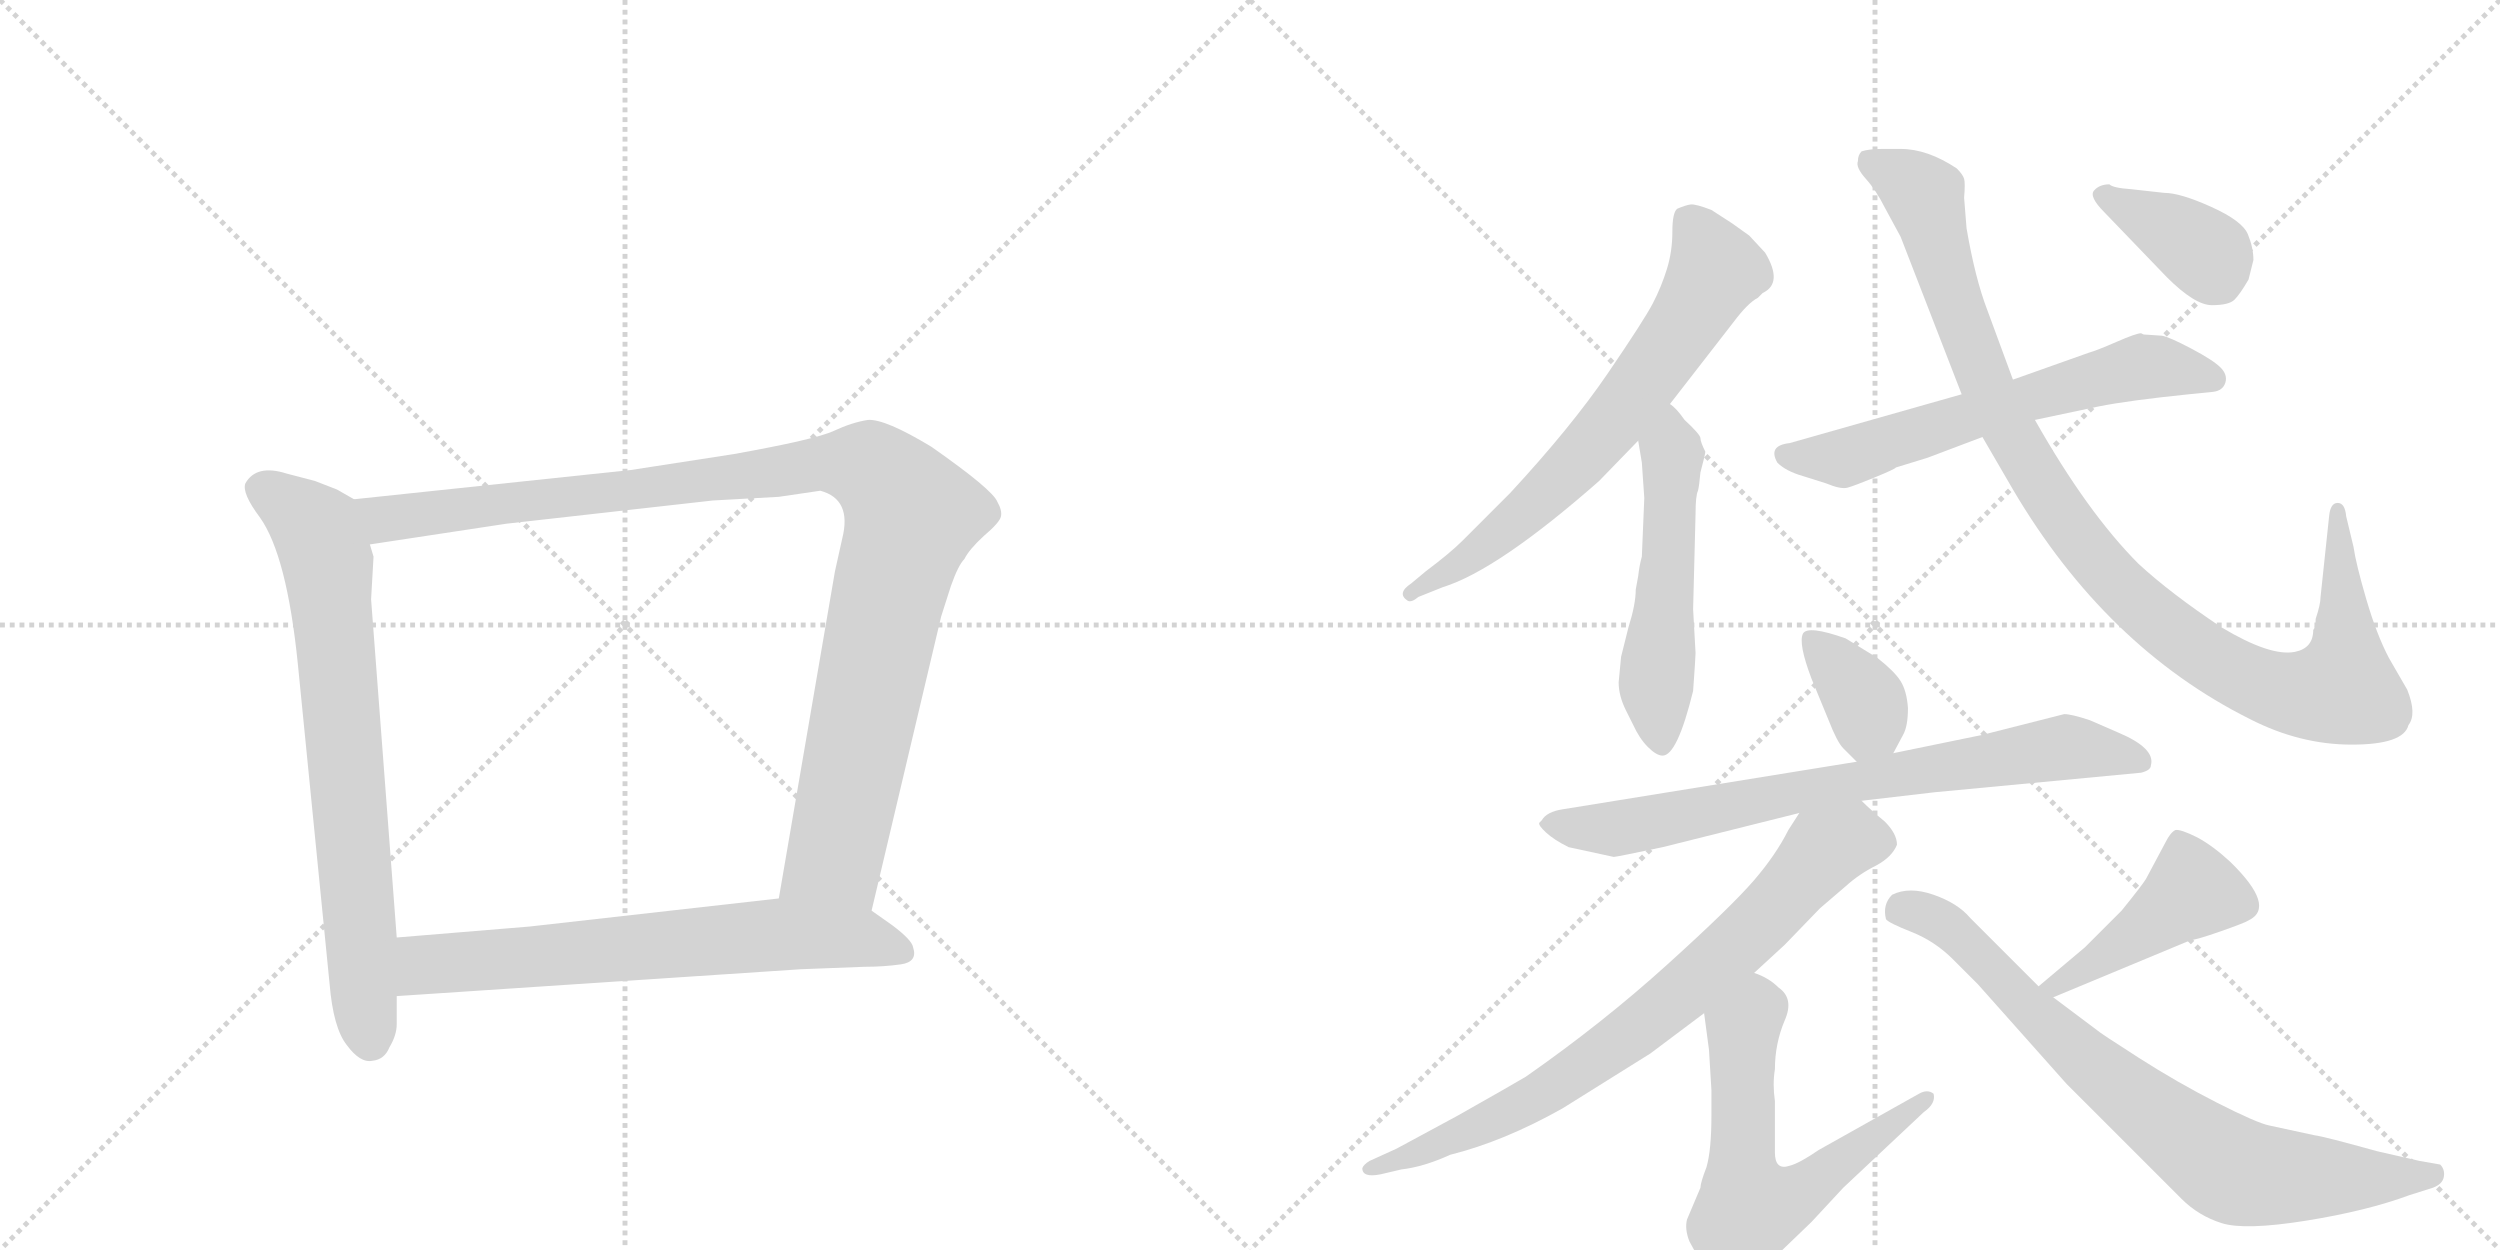 <svg version="1.1" viewBox="0 0 2048 1024" xmlns="http://www.w3.org/2000/svg">
  <g stroke="lightgray" stroke-dasharray="1,1" stroke-width="1" transform="scale(4, 4)">
    <line x1="0" y1="0" x2="256" y2="256"></line>
    <line x1="256" y1="0" x2="0" y2="256"></line>
    <line x1="128" y1="0" x2="128" y2="256"></line>
    <line x1="0" y1="128" x2="256" y2="128"></line>
    <line x1="256" y1="0" x2="512" y2="256"></line>
    <line x1="512" y1="0" x2="256" y2="256"></line>
    <line x1="384" y1="0" x2="384" y2="256"></line>
    <line x1="256" y1="128" x2="512" y2="128"></line>
  </g>
<g transform="scale(1, -1) translate(0, -850)">
   <style type="text/css">
    @keyframes keyframes0 {
      from {
       stroke: black;
       stroke-dashoffset: 735;
       stroke-width: 128;
       }
       71% {
       animation-timing-function: step-end;
       stroke: black;
       stroke-dashoffset: 0;
       stroke-width: 128;
       }
       to {
       stroke: black;
       stroke-width: 1024;
       }
       }
       #make-me-a-hanzi-animation-0 {
         animation: keyframes0 0.848s both;
         animation-delay: 0s;
         animation-timing-function: linear;
       }
    @keyframes keyframes1 {
      from {
       stroke: black;
       stroke-dashoffset: 1062;
       stroke-width: 128;
       }
       78% {
       animation-timing-function: step-end;
       stroke: black;
       stroke-dashoffset: 0;
       stroke-width: 128;
       }
       to {
       stroke: black;
       stroke-width: 1024;
       }
       }
       #make-me-a-hanzi-animation-1 {
         animation: keyframes1 1.114s both;
         animation-delay: 0.848s;
         animation-timing-function: linear;
       }
    @keyframes keyframes2 {
      from {
       stroke: black;
       stroke-dashoffset: 674;
       stroke-width: 128;
       }
       69% {
       animation-timing-function: step-end;
       stroke: black;
       stroke-dashoffset: 0;
       stroke-width: 128;
       }
       to {
       stroke: black;
       stroke-width: 1024;
       }
       }
       #make-me-a-hanzi-animation-2 {
         animation: keyframes2 0.799s both;
         animation-delay: 1.962s;
         animation-timing-function: linear;
       }
    @keyframes keyframes3 {
      from {
       stroke: black;
       stroke-dashoffset: 671;
       stroke-width: 128;
       }
       69% {
       animation-timing-function: step-end;
       stroke: black;
       stroke-dashoffset: 0;
       stroke-width: 128;
       }
       to {
       stroke: black;
       stroke-width: 1024;
       }
       }
       #make-me-a-hanzi-animation-3 {
         animation: keyframes3 0.796s both;
         animation-delay: 2.761s;
         animation-timing-function: linear;
       }
    @keyframes keyframes4 {
      from {
       stroke: black;
       stroke-dashoffset: 527;
       stroke-width: 128;
       }
       63% {
       animation-timing-function: step-end;
       stroke: black;
       stroke-dashoffset: 0;
       stroke-width: 128;
       }
       to {
       stroke: black;
       stroke-width: 1024;
       }
       }
       #make-me-a-hanzi-animation-4 {
         animation: keyframes4 0.679s both;
         animation-delay: 3.557s;
         animation-timing-function: linear;
       }
    @keyframes keyframes5 {
      from {
       stroke: black;
       stroke-dashoffset: 617;
       stroke-width: 128;
       }
       67% {
       animation-timing-function: step-end;
       stroke: black;
       stroke-dashoffset: 0;
       stroke-width: 128;
       }
       to {
       stroke: black;
       stroke-width: 1024;
       }
       }
       #make-me-a-hanzi-animation-5 {
         animation: keyframes5 0.752s both;
         animation-delay: 4.236s;
         animation-timing-function: linear;
       }
    @keyframes keyframes6 {
      from {
       stroke: black;
       stroke-dashoffset: 1027;
       stroke-width: 128;
       }
       77% {
       animation-timing-function: step-end;
       stroke: black;
       stroke-dashoffset: 0;
       stroke-width: 128;
       }
       to {
       stroke: black;
       stroke-width: 1024;
       }
       }
       #make-me-a-hanzi-animation-6 {
         animation: keyframes6 1.086s both;
         animation-delay: 4.988s;
         animation-timing-function: linear;
       }
    @keyframes keyframes7 {
      from {
       stroke: black;
       stroke-dashoffset: 378;
       stroke-width: 128;
       }
       55% {
       animation-timing-function: step-end;
       stroke: black;
       stroke-dashoffset: 0;
       stroke-width: 128;
       }
       to {
       stroke: black;
       stroke-width: 1024;
       }
       }
       #make-me-a-hanzi-animation-7 {
         animation: keyframes7 0.558s both;
         animation-delay: 6.074s;
         animation-timing-function: linear;
       }
    @keyframes keyframes8 {
      from {
       stroke: black;
       stroke-dashoffset: 358;
       stroke-width: 128;
       }
       54% {
       animation-timing-function: step-end;
       stroke: black;
       stroke-dashoffset: 0;
       stroke-width: 128;
       }
       to {
       stroke: black;
       stroke-width: 1024;
       }
       }
       #make-me-a-hanzi-animation-8 {
         animation: keyframes8 0.541s both;
         animation-delay: 6.631s;
         animation-timing-function: linear;
       }
    @keyframes keyframes9 {
      from {
       stroke: black;
       stroke-dashoffset: 750;
       stroke-width: 128;
       }
       71% {
       animation-timing-function: step-end;
       stroke: black;
       stroke-dashoffset: 0;
       stroke-width: 128;
       }
       to {
       stroke: black;
       stroke-width: 1024;
       }
       }
       #make-me-a-hanzi-animation-9 {
         animation: keyframes9 0.86s both;
         animation-delay: 7.173s;
         animation-timing-function: linear;
       }
    @keyframes keyframes10 {
      from {
       stroke: black;
       stroke-dashoffset: 765;
       stroke-width: 128;
       }
       71% {
       animation-timing-function: step-end;
       stroke: black;
       stroke-dashoffset: 0;
       stroke-width: 128;
       }
       to {
       stroke: black;
       stroke-width: 1024;
       }
       }
       #make-me-a-hanzi-animation-10 {
         animation: keyframes10 0.873s both;
         animation-delay: 8.033s;
         animation-timing-function: linear;
       }
    @keyframes keyframes11 {
      from {
       stroke: black;
       stroke-dashoffset: 614;
       stroke-width: 128;
       }
       67% {
       animation-timing-function: step-end;
       stroke: black;
       stroke-dashoffset: 0;
       stroke-width: 128;
       }
       to {
       stroke: black;
       stroke-width: 1024;
       }
       }
       #make-me-a-hanzi-animation-11 {
         animation: keyframes11 0.75s both;
         animation-delay: 8.906s;
         animation-timing-function: linear;
       }
    @keyframes keyframes12 {
      from {
       stroke: black;
       stroke-dashoffset: 441;
       stroke-width: 128;
       }
       59% {
       animation-timing-function: step-end;
       stroke: black;
       stroke-dashoffset: 0;
       stroke-width: 128;
       }
       to {
       stroke: black;
       stroke-width: 1024;
       }
       }
       #make-me-a-hanzi-animation-12 {
         animation: keyframes12 0.609s both;
         animation-delay: 9.655s;
         animation-timing-function: linear;
       }
    @keyframes keyframes13 {
      from {
       stroke: black;
       stroke-dashoffset: 774;
       stroke-width: 128;
       }
       72% {
       animation-timing-function: step-end;
       stroke: black;
       stroke-dashoffset: 0;
       stroke-width: 128;
       }
       to {
       stroke: black;
       stroke-width: 1024;
       }
       }
       #make-me-a-hanzi-animation-13 {
         animation: keyframes13 0.88s both;
         animation-delay: 10.264s;
         animation-timing-function: linear;
       }
</style>
<path d="M 290 441 L 276 449 L 258 456 L 235 462 Q 210 470 201 454 Q 198 446 213 426 Q 235 395 244 306 L 270 44 Q 273 8 284 -6 Q 295 -21 305 -19 Q 315 -18 319 -8 Q 325 2 325 11 L 325 34 L 325 82 L 304 359 L 306 394 L 303 404 C 298 434 298 437 290 441 Z" fill="lightgray"></path> 
<path d="M 714 104 L 771 345 L 779 370 Q 785 387 790 392 Q 794 400 806 411 Q 819 422 820 427 Q 821 432 817 439 Q 813 449 763 484 Q 725 507 711 506 Q 698 504 683 497 Q 668 490 601 478 L 517 465 L 290 441 C 260 438 273 399 303 404 L 415 421 L 584 440 L 638 443 L 672 448 Q 698 441 690 409 L 684 382 L 638 114 C 633 84 707 75 714 104 Z" fill="lightgray"></path> 
<path d="M 656 56 L 708 58 Q 724 58 738 60 Q 752 62 748 74 Q 747 80 731 92 L 714 104 L 638 114 L 434 91 L 325 82 C 295 80 295 32 325 34 L 656 56 Z" fill="lightgray"></path> 
<path d="M 1368 519 L 1420 586 Q 1432 602 1440 606 L 1444 610 Q 1461 618 1446 643 L 1433 657 L 1419 667 L 1402 678 Q 1389 683 1385 682.5 Q 1381 682 1374 679 Q 1370 676 1370 660 Q 1370 644 1365.5 629.5 Q 1361 615 1354 601.5 Q 1347 588 1317 544 Q 1287 500 1237 446 L 1198 407 Q 1188 397 1168 382 L 1156 372 Q 1144 364 1153 358 Q 1156 356 1162 361 L 1182 369 Q 1227 383 1310 456 L 1342 489 L 1368 519 Z" fill="lightgray"></path> 
<path d="M 1340 367 Q 1340 355 1334 336 L 1328 312 L 1326 291 Q 1326 280 1332 268 L 1338 256 Q 1343 245 1350 238 Q 1357 231 1362 231 Q 1374 231 1387 284 Q 1389 312 1389 315 L 1387 351 L 1389 429 Q 1389 444 1391 448 Q 1392 452 1393 463 Q 1397 478 1397 480 Q 1393 488 1393 491 Q 1393 494 1380 506 Q 1373 516 1368 519 C 1346 539 1337 519 1342 489 L 1345 471 Q 1347 443 1347 442 L 1345 394 Q 1343 387 1342 378 L 1340 367 Z" fill="lightgray"></path> 
<path d="M 1667 506 L 1719 517 Q 1744 522 1793 527 L 1813 529 Q 1821 530 1823 536.5 Q 1825 543 1819 549 Q 1813 555 1795 564.5 Q 1777 574 1771 575 L 1756 576 L 1754 577 Q 1750 577 1734 570 Q 1718 563 1711 561 L 1649 539 L 1607 527 L 1466 487 Q 1448 485 1456 471 Q 1463 464 1477 460 L 1496 454 Q 1508 449 1513.5 450.5 Q 1519 452 1536 459 Q 1553 466 1553 467 L 1579 475 L 1624 492 L 1667 506 Z" fill="lightgray"></path> 
<path d="M 1897 343 Q 1897 336 1895 334 Q 1895 319 1880 316 Q 1860 312 1820 336 Q 1778 364 1752 388 Q 1710 430 1667 506 L 1649 539 L 1628 596 Q 1618 622 1611 663 L 1609 688 Q 1610 700 1609 703.5 Q 1608 707 1603 712 Q 1579 728 1557 728 L 1542 728 Q 1531 728 1525 726 Q 1522 723 1522 718 Q 1520 713 1528.5 703.5 Q 1537 694 1544 680 L 1557 656 L 1607 527 L 1624 492 L 1649 449 Q 1725 320 1843 261 Q 1884 240 1926.5 240 Q 1969 240 1973 256 Q 1980 265 1972 285 L 1957 311 Q 1947 330 1938.5 359 Q 1930 388 1928 402 L 1922 427 Q 1921 438 1915 438 Q 1909 438 1908 427 L 1901 361 Q 1901 355 1897 343 Z" fill="lightgray"></path> 
<path d="M 1846 637 Q 1846 647 1841.5 658 Q 1837 669 1811.5 680.5 Q 1786 692 1773 692 L 1746 695 Q 1731 696 1728 699 Q 1720 699 1715.5 694 Q 1711 689 1724 676 L 1775 623 Q 1798 600 1812 600 Q 1826 600 1830.5 604.5 Q 1835 609 1842 621 L 1846 637 Z" fill="lightgray"></path> 
<path d="M 1551 233 L 1559 248 Q 1563 255 1563 270 Q 1562 284 1557 292 Q 1552 300 1538 311 L 1512 327 Q 1481 338 1477 331 Q 1473 323 1484 294 L 1498 260 Q 1505 242 1510 237 L 1521 226 C 1538 209 1538 209 1551 233 Z" fill="lightgray"></path> 
<path d="M 1322 148 Q 1324 148 1362 156 L 1474 184 L 1525 194 L 1585 201 L 1754 217 Q 1762 219 1762 223 Q 1766 237 1735 250 L 1712 260 Q 1697 265 1691 265 L 1624 248 L 1551 233 L 1521 226 L 1280 187 Q 1267 185 1263 178 L 1261 176 Q 1260 174 1266.5 168 Q 1273 162 1285 156 L 1322 148 Z" fill="lightgray"></path> 
<path d="M 1474 184 L 1465 170 Q 1455 150 1437 129 Q 1418 107 1366 60 Q 1313 12 1250 -32 Q 1240 -38 1194 -64 L 1144 -91 L 1122 -101 Q 1117 -104 1116 -107 Q 1116 -115 1131 -112 L 1148 -108 Q 1166 -106 1188 -96 Q 1232 -85 1280 -58 L 1352 -13 L 1396 20 L 1437 53 L 1462 76 L 1491 106 L 1512 124 Q 1523 134 1537 141 Q 1550 148 1554 158 Q 1554 167 1544 177 Q 1533 186 1525 194 C 1503 215 1490 209 1474 184 Z" fill="lightgray"></path> 
<path d="M 1396 20 L 1400 -10 Q 1402 -42 1402 -43 L 1402 -64 Q 1402 -92 1398 -106 Q 1393 -119 1393 -123 L 1382 -149 Q 1380 -157 1384 -167 L 1396 -189 Q 1410 -216 1421 -213 Q 1425 -212 1433 -206 L 1458 -176 L 1484 -151 L 1510 -123 L 1576 -61 Q 1586 -54 1584 -46 Q 1579 -42 1572 -46 L 1490 -92 Q 1474 -103 1466 -105 Q 1454 -109 1454 -94 L 1454 -52 Q 1452 -38 1454 -26 Q 1454 -5 1462 14 Q 1470 32 1457 41 Q 1449 49 1437 53 C 1410 66 1392 50 1396 20 Z" fill="lightgray"></path> 
<path d="M 1682 33 L 1795 80 Q 1799 80 1819 87 Q 1839 94 1842 96 Q 1865 107 1827 144 Q 1813 157 1800 164 Q 1786 171 1782 170 Q 1778 168 1774 160 L 1758 130 Q 1755 125 1738 104 L 1708 74 L 1670 42 C 1647 23 1654 21 1682 33 Z" fill="lightgray"></path> 
<path d="M 1670 42 L 1614 98 Q 1604 110 1584 117 Q 1564 124 1550 117 Q 1542 109 1545 97 Q 1547 94 1566 86.5 Q 1585 79 1600 64 L 1620 44 L 1693 -38 L 1787 -132 Q 1801 -146 1820 -152 Q 1839 -158 1889 -150 Q 1939 -142 1974 -129 L 1993 -123 Q 2001 -120 2002 -114 Q 2003 -108 1999 -104 L 1982 -101 L 1947 -93 Q 1904 -81 1896 -80 L 1859 -72 Q 1849 -70 1816.5 -53.5 Q 1784 -37 1752 -16.5 Q 1720 4 1718 6 L 1682 33 L 1670 42 Z" fill="lightgray"></path> 
      <clipPath id="make-me-a-hanzi-clip-0">
      <path d="M 290 441 L 276 449 L 258 456 L 235 462 Q 210 470 201 454 Q 198 446 213 426 Q 235 395 244 306 L 270 44 Q 273 8 284 -6 Q 295 -21 305 -19 Q 315 -18 319 -8 Q 325 2 325 11 L 325 34 L 325 82 L 304 359 L 306 394 L 303 404 C 298 434 298 437 290 441 Z" fill="lightgray"></path>
      </clipPath>
      <path clip-path="url(#make-me-a-hanzi-clip-0)" d="M 213 450 L 259 416 L 268 389 L 304 -3 " fill="none" id="make-me-a-hanzi-animation-0" stroke-dasharray="607 1214" stroke-linecap="round"></path>

      <clipPath id="make-me-a-hanzi-clip-1">
      <path d="M 714 104 L 771 345 L 779 370 Q 785 387 790 392 Q 794 400 806 411 Q 819 422 820 427 Q 821 432 817 439 Q 813 449 763 484 Q 725 507 711 506 Q 698 504 683 497 Q 668 490 601 478 L 517 465 L 290 441 C 260 438 273 399 303 404 L 415 421 L 584 440 L 638 443 L 672 448 Q 698 441 690 409 L 684 382 L 638 114 C 633 84 707 75 714 104 Z" fill="lightgray"></path>
      </clipPath>
      <path clip-path="url(#make-me-a-hanzi-clip-1)" d="M 298 437 L 321 425 L 666 470 L 702 470 L 721 461 L 747 427 L 728 365 L 684 148 L 647 121 " fill="none" id="make-me-a-hanzi-animation-1" stroke-dasharray="934 1868" stroke-linecap="round"></path>

      <clipPath id="make-me-a-hanzi-clip-2">
      <path d="M 656 56 L 708 58 Q 724 58 738 60 Q 752 62 748 74 Q 747 80 731 92 L 714 104 L 638 114 L 434 91 L 325 82 C 295 80 295 32 325 34 L 656 56 Z" fill="lightgray"></path>
      </clipPath>
      <path clip-path="url(#make-me-a-hanzi-clip-2)" d="M 333 40 L 350 60 L 642 85 L 705 82 L 739 70 " fill="none" id="make-me-a-hanzi-animation-2" stroke-dasharray="546 1092" stroke-linecap="round"></path>

      <clipPath id="make-me-a-hanzi-clip-3">
      <path d="M 1368 519 L 1420 586 Q 1432 602 1440 606 L 1444 610 Q 1461 618 1446 643 L 1433 657 L 1419 667 L 1402 678 Q 1389 683 1385 682.5 Q 1381 682 1374 679 Q 1370 676 1370 660 Q 1370 644 1365.5 629.5 Q 1361 615 1354 601.5 Q 1347 588 1317 544 Q 1287 500 1237 446 L 1198 407 Q 1188 397 1168 382 L 1156 372 Q 1144 364 1153 358 Q 1156 356 1162 361 L 1182 369 Q 1227 383 1310 456 L 1342 489 L 1368 519 Z" fill="lightgray"></path>
      </clipPath>
      <path clip-path="url(#make-me-a-hanzi-clip-3)" d="M 1383 671 L 1405 628 L 1343 532 L 1246 427 L 1201 391 L 1156 365 " fill="none" id="make-me-a-hanzi-animation-3" stroke-dasharray="543 1086" stroke-linecap="round"></path>

      <clipPath id="make-me-a-hanzi-clip-4">
      <path d="M 1340 367 Q 1340 355 1334 336 L 1328 312 L 1326 291 Q 1326 280 1332 268 L 1338 256 Q 1343 245 1350 238 Q 1357 231 1362 231 Q 1374 231 1387 284 Q 1389 312 1389 315 L 1387 351 L 1389 429 Q 1389 444 1391 448 Q 1392 452 1393 463 Q 1397 478 1397 480 Q 1393 488 1393 491 Q 1393 494 1380 506 Q 1373 516 1368 519 C 1346 539 1337 519 1342 489 L 1345 471 Q 1347 443 1347 442 L 1345 394 Q 1343 387 1342 378 L 1340 367 Z" fill="lightgray"></path>
      </clipPath>
      <path clip-path="url(#make-me-a-hanzi-clip-4)" d="M 1366 512 L 1370 475 L 1357 289 L 1360 242 " fill="none" id="make-me-a-hanzi-animation-4" stroke-dasharray="399 798" stroke-linecap="round"></path>

      <clipPath id="make-me-a-hanzi-clip-5">
      <path d="M 1667 506 L 1719 517 Q 1744 522 1793 527 L 1813 529 Q 1821 530 1823 536.5 Q 1825 543 1819 549 Q 1813 555 1795 564.5 Q 1777 574 1771 575 L 1756 576 L 1754 577 Q 1750 577 1734 570 Q 1718 563 1711 561 L 1649 539 L 1607 527 L 1466 487 Q 1448 485 1456 471 Q 1463 464 1477 460 L 1496 454 Q 1508 449 1513.5 450.5 Q 1519 452 1536 459 Q 1553 466 1553 467 L 1579 475 L 1624 492 L 1667 506 Z" fill="lightgray"></path>
      </clipPath>
      <path clip-path="url(#make-me-a-hanzi-clip-5)" d="M 1463 478 L 1520 478 L 1754 549 L 1813 540 " fill="none" id="make-me-a-hanzi-animation-5" stroke-dasharray="489 978" stroke-linecap="round"></path>

      <clipPath id="make-me-a-hanzi-clip-6">
      <path d="M 1897 343 Q 1897 336 1895 334 Q 1895 319 1880 316 Q 1860 312 1820 336 Q 1778 364 1752 388 Q 1710 430 1667 506 L 1649 539 L 1628 596 Q 1618 622 1611 663 L 1609 688 Q 1610 700 1609 703.5 Q 1608 707 1603 712 Q 1579 728 1557 728 L 1542 728 Q 1531 728 1525 726 Q 1522 723 1522 718 Q 1520 713 1528.5 703.5 Q 1537 694 1544 680 L 1557 656 L 1607 527 L 1624 492 L 1649 449 Q 1725 320 1843 261 Q 1884 240 1926.5 240 Q 1969 240 1973 256 Q 1980 265 1972 285 L 1957 311 Q 1947 330 1938.5 359 Q 1930 388 1928 402 L 1922 427 Q 1921 438 1915 438 Q 1909 438 1908 427 L 1901 361 Q 1901 355 1897 343 Z" fill="lightgray"></path>
      </clipPath>
      <path clip-path="url(#make-me-a-hanzi-clip-6)" d="M 1530 720 L 1576 689 L 1629 530 L 1672 453 L 1722 386 L 1775 336 L 1823 303 L 1863 285 L 1887 281 L 1919 286 L 1915 430 " fill="none" id="make-me-a-hanzi-animation-6" stroke-dasharray="899 1798" stroke-linecap="round"></path>

      <clipPath id="make-me-a-hanzi-clip-7">
      <path d="M 1846 637 Q 1846 647 1841.5 658 Q 1837 669 1811.5 680.5 Q 1786 692 1773 692 L 1746 695 Q 1731 696 1728 699 Q 1720 699 1715.5 694 Q 1711 689 1724 676 L 1775 623 Q 1798 600 1812 600 Q 1826 600 1830.5 604.5 Q 1835 609 1842 621 L 1846 637 Z" fill="lightgray"></path>
      </clipPath>
      <path clip-path="url(#make-me-a-hanzi-clip-7)" d="M 1724 690 L 1803 646 L 1819 619 " fill="none" id="make-me-a-hanzi-animation-7" stroke-dasharray="250 500" stroke-linecap="round"></path>

      <clipPath id="make-me-a-hanzi-clip-8">
      <path d="M 1551 233 L 1559 248 Q 1563 255 1563 270 Q 1562 284 1557 292 Q 1552 300 1538 311 L 1512 327 Q 1481 338 1477 331 Q 1473 323 1484 294 L 1498 260 Q 1505 242 1510 237 L 1521 226 C 1538 209 1538 209 1551 233 Z" fill="lightgray"></path>
      </clipPath>
      <path clip-path="url(#make-me-a-hanzi-clip-8)" d="M 1483 326 L 1529 272 L 1525 241 " fill="none" id="make-me-a-hanzi-animation-8" stroke-dasharray="230 460" stroke-linecap="round"></path>

      <clipPath id="make-me-a-hanzi-clip-9">
      <path d="M 1322 148 Q 1324 148 1362 156 L 1474 184 L 1525 194 L 1585 201 L 1754 217 Q 1762 219 1762 223 Q 1766 237 1735 250 L 1712 260 Q 1697 265 1691 265 L 1624 248 L 1551 233 L 1521 226 L 1280 187 Q 1267 185 1263 178 L 1261 176 Q 1260 174 1266.5 168 Q 1273 162 1285 156 L 1322 148 Z" fill="lightgray"></path>
      </clipPath>
      <path clip-path="url(#make-me-a-hanzi-clip-9)" d="M 1266 173 L 1347 174 L 1471 202 L 1691 238 L 1753 227 " fill="none" id="make-me-a-hanzi-animation-9" stroke-dasharray="622 1244" stroke-linecap="round"></path>

      <clipPath id="make-me-a-hanzi-clip-10">
      <path d="M 1474 184 L 1465 170 Q 1455 150 1437 129 Q 1418 107 1366 60 Q 1313 12 1250 -32 Q 1240 -38 1194 -64 L 1144 -91 L 1122 -101 Q 1117 -104 1116 -107 Q 1116 -115 1131 -112 L 1148 -108 Q 1166 -106 1188 -96 Q 1232 -85 1280 -58 L 1352 -13 L 1396 20 L 1437 53 L 1462 76 L 1491 106 L 1512 124 Q 1523 134 1537 141 Q 1550 148 1554 158 Q 1554 167 1544 177 Q 1533 186 1525 194 C 1503 215 1490 209 1474 184 Z" fill="lightgray"></path>
      </clipPath>
      <path clip-path="url(#make-me-a-hanzi-clip-10)" d="M 1542 159 L 1516 162 L 1499 156 L 1386 43 L 1264 -46 L 1124 -109 " fill="none" id="make-me-a-hanzi-animation-10" stroke-dasharray="637 1274" stroke-linecap="round"></path>

      <clipPath id="make-me-a-hanzi-clip-11">
      <path d="M 1396 20 L 1400 -10 Q 1402 -42 1402 -43 L 1402 -64 Q 1402 -92 1398 -106 Q 1393 -119 1393 -123 L 1382 -149 Q 1380 -157 1384 -167 L 1396 -189 Q 1410 -216 1421 -213 Q 1425 -212 1433 -206 L 1458 -176 L 1484 -151 L 1510 -123 L 1576 -61 Q 1586 -54 1584 -46 Q 1579 -42 1572 -46 L 1490 -92 Q 1474 -103 1466 -105 Q 1454 -109 1454 -94 L 1454 -52 Q 1452 -38 1454 -26 Q 1454 -5 1462 14 Q 1470 32 1457 41 Q 1449 49 1437 53 C 1410 66 1392 50 1396 20 Z" fill="lightgray"></path>
      </clipPath>
      <path clip-path="url(#make-me-a-hanzi-clip-11)" d="M 1438 41 L 1440 29 L 1428 7 L 1427 -17 L 1427 -107 L 1433 -140 L 1470 -130 L 1578 -49 " fill="none" id="make-me-a-hanzi-animation-11" stroke-dasharray="486 972" stroke-linecap="round"></path>

      <clipPath id="make-me-a-hanzi-clip-12">
      <path d="M 1682 33 L 1795 80 Q 1799 80 1819 87 Q 1839 94 1842 96 Q 1865 107 1827 144 Q 1813 157 1800 164 Q 1786 171 1782 170 Q 1778 168 1774 160 L 1758 130 Q 1755 125 1738 104 L 1708 74 L 1670 42 C 1647 23 1654 21 1682 33 Z" fill="lightgray"></path>
      </clipPath>
      <path clip-path="url(#make-me-a-hanzi-clip-12)" d="M 1838 108 L 1796 120 L 1679 41 " fill="none" id="make-me-a-hanzi-animation-12" stroke-dasharray="313 626" stroke-linecap="round"></path>

      <clipPath id="make-me-a-hanzi-clip-13">
      <path d="M 1670 42 L 1614 98 Q 1604 110 1584 117 Q 1564 124 1550 117 Q 1542 109 1545 97 Q 1547 94 1566 86.5 Q 1585 79 1600 64 L 1620 44 L 1693 -38 L 1787 -132 Q 1801 -146 1820 -152 Q 1839 -158 1889 -150 Q 1939 -142 1974 -129 L 1993 -123 Q 2001 -120 2002 -114 Q 2003 -108 1999 -104 L 1982 -101 L 1947 -93 Q 1904 -81 1896 -80 L 1859 -72 Q 1849 -70 1816.5 -53.5 Q 1784 -37 1752 -16.5 Q 1720 4 1718 6 L 1682 33 L 1670 42 Z" fill="lightgray"></path>
      </clipPath>
      <path clip-path="url(#make-me-a-hanzi-clip-13)" d="M 1553 103 L 1574 103 L 1598 89 L 1716 -25 L 1833 -110 L 1922 -116 L 1993 -111 " fill="none" id="make-me-a-hanzi-animation-13" stroke-dasharray="646 1292" stroke-linecap="round"></path>

</g>
</svg>
